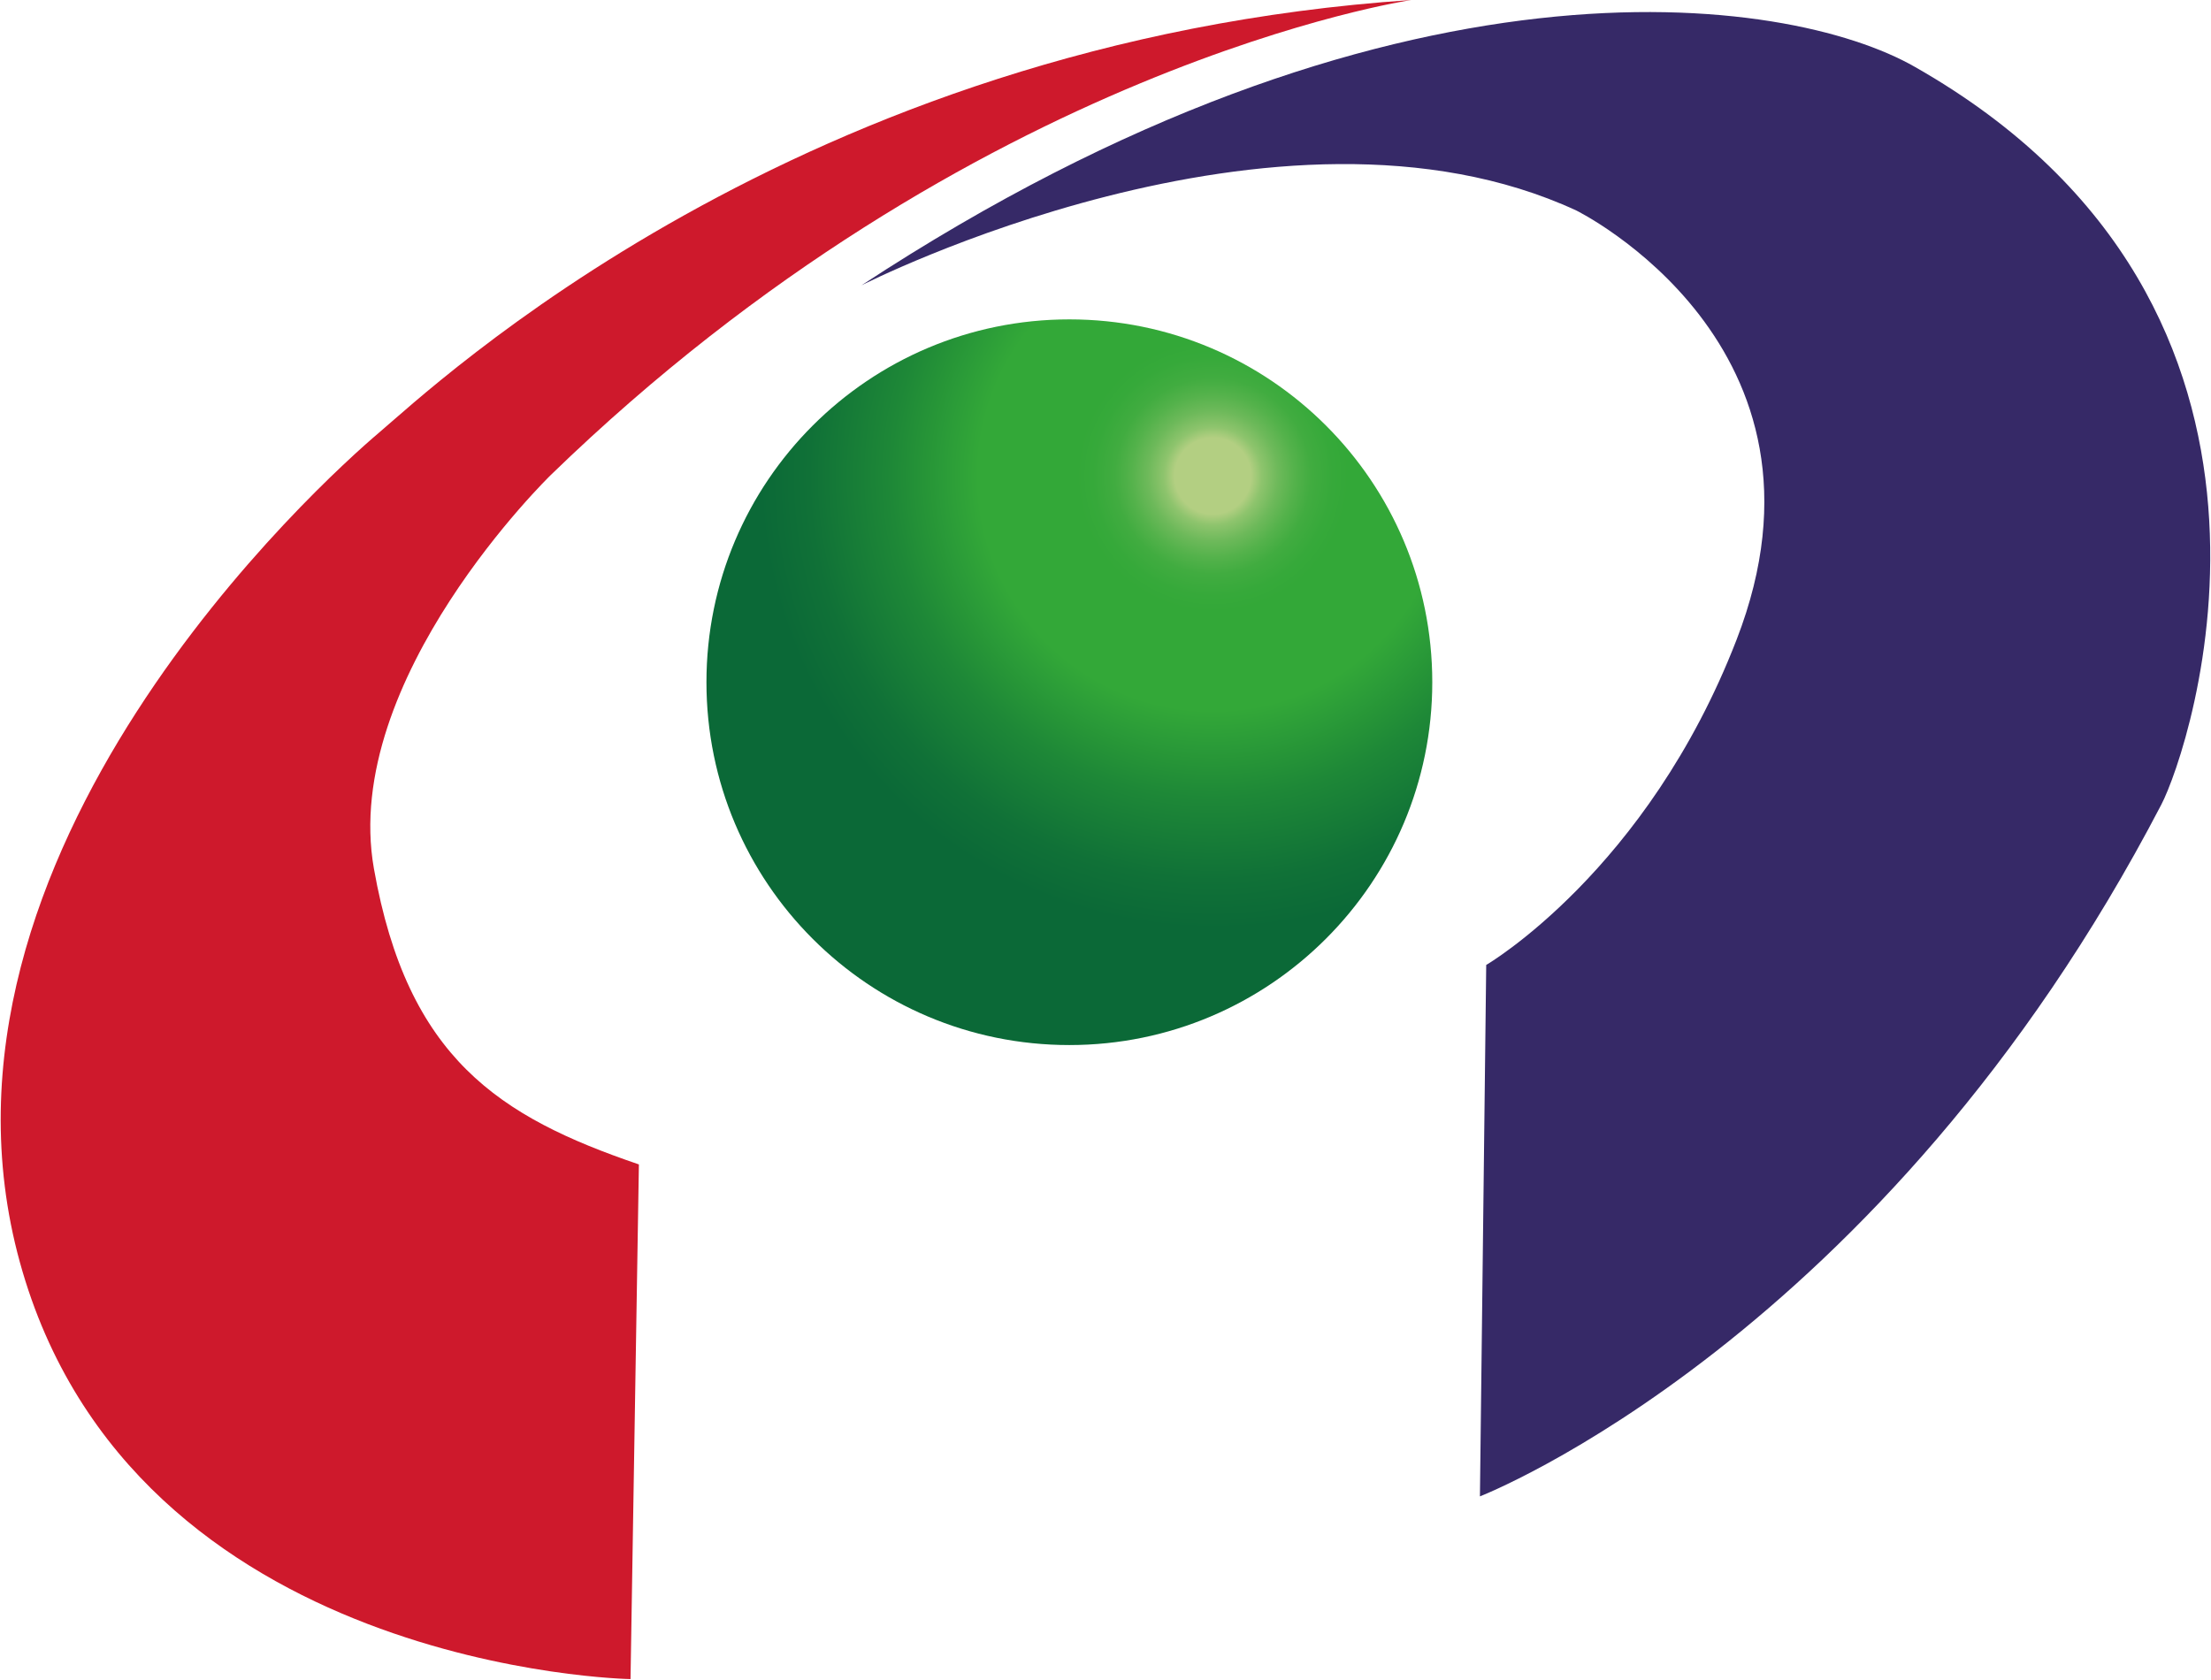 <?xml version="1.0" encoding="UTF-8"?>
<svg id="_圖層_2" data-name="圖層 2" xmlns="http://www.w3.org/2000/svg" xmlns:xlink="http://www.w3.org/1999/xlink" viewBox="0 0 42.22 32.08">
  <defs>
    <style>
      .cls-1 {
        fill: #ce192c;
      }

      .cls-2 {
        fill: url(#radial-gradient);
      }

      .cls-3 {
        fill: #362967;
      }
    </style>
    <radialGradient id="radial-gradient" cx="23.16" cy="9.09" fx="23.16" fy="9.09" r="10.42" gradientUnits="userSpaceOnUse">
      <stop offset=".07" stop-color="#b3cf82"/>
      <stop offset=".09" stop-color="#8ec46d"/>
      <stop offset=".12" stop-color="#6db95a"/>
      <stop offset=".15" stop-color="#54b24b"/>
      <stop offset=".18" stop-color="#41ac40"/>
      <stop offset=".22" stop-color="#36a93a"/>
      <stop offset=".25" stop-color="#33a838"/>
      <stop offset=".43" stop-color="#33a838"/>
      <stop offset=".59" stop-color="#1e8837"/>
      <stop offset=".74" stop-color="#107137"/>
      <stop offset=".83" stop-color="#0b6937"/>
    </radialGradient>
  </defs>
  <g id="text">
    <g>
      <path class="cls-1" d="M26.95,0S18.6,1.23,10.52,9.07c0,0-4.02,3.9-3.38,7.52,.64,3.62,2.39,4.74,5.06,5.65l-.16,9.83s-9.51-.16-11.66-7.96c-2.15-7.8,5.81-14.96,6.85-15.84C8.25,7.41,15.21,.79,26.95,0Z"/>
      <path class="cls-3" d="M16.45,5.45s7.96-4.06,13.65-1.43c0,0,5.24,2.58,3.06,8.2-1.71,4.42-4.78,6.21-4.78,6.21l-.12,10.15s7.68-2.98,13.01-13.21c.54-1.03,3.42-9.47-4.7-14.09C34.13-.12,26.56-1.19,16.45,5.45Z"/>
      <path class="cls-2" d="M27.35,13.03c0,3.82-3.1,6.93-6.93,6.93s-6.93-3.1-6.93-6.93,3.1-6.93,6.93-6.93,6.93,3.1,6.93,6.93Z"/>
    </g>
  </g>
</svg>